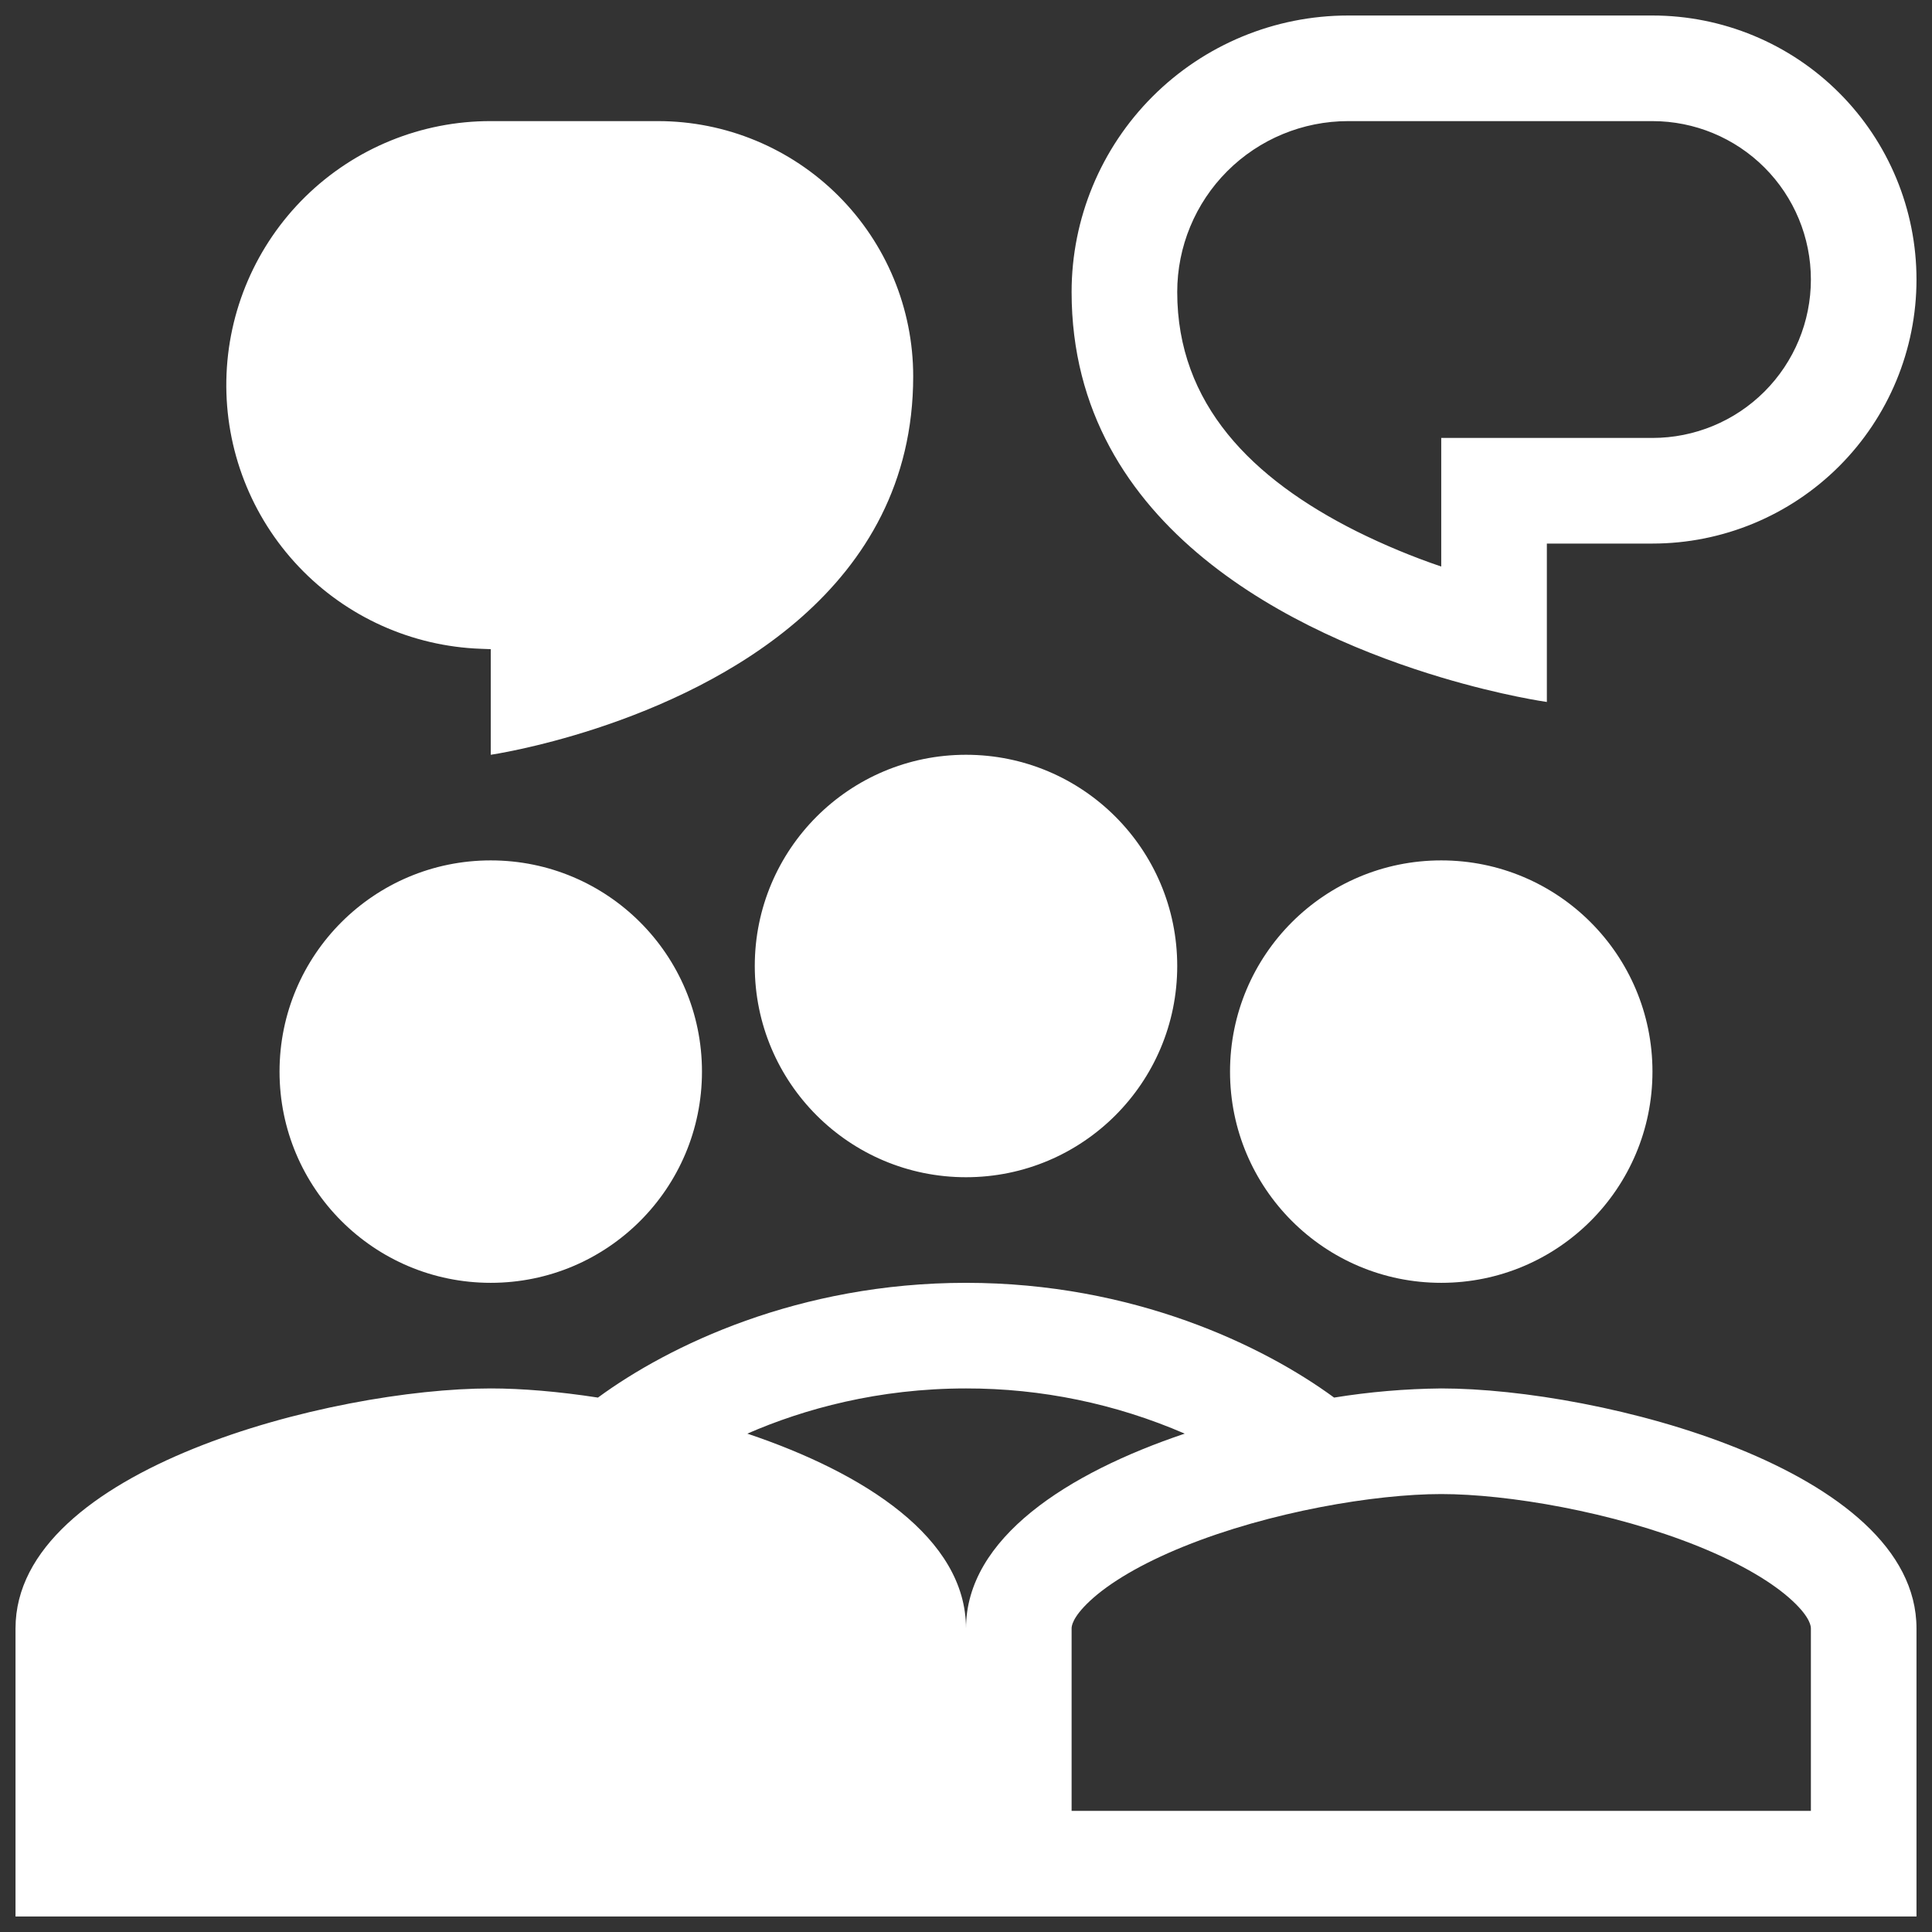  <svg
        width="109"
        height="109"
        viewBox="0 0 109 109"
        fill="none"
        xmlns="http://www.w3.org/2000/svg"
      >
        <rect x="0" y="0" width="109" height="109" fill="#333333" stroke="none"/>
        <path
          fillRule="evenodd"
          clipRule="evenodd"
          d="M81.312 38.219C84.777 39.256 87.271 39.604 87.271 39.604V30.667H93.229C97.18 30.667 100.969 29.097 103.762 26.304C106.556 23.51 108.125 19.721 108.125 15.771C108.125 11.82 106.556 8.031 103.762 5.238C100.969 2.444 97.18 0.875 93.229 0.875H76.057C71.92 0.875 67.953 2.518 65.027 5.444C62.102 8.369 60.458 12.337 60.458 16.474C60.458 29.934 73.412 35.856 81.312 38.219ZM102.167 15.771C102.167 18.141 101.225 20.415 99.549 22.091C97.873 23.767 95.6 24.708 93.229 24.708H81.312V31.963C79.678 31.408 78.083 30.744 76.537 29.976C70.629 27.014 66.417 22.802 66.417 16.474C66.417 13.917 67.432 11.465 69.24 9.657C71.048 7.849 73.5 6.833 76.057 6.833H93.229C95.6 6.833 97.873 7.775 99.549 9.451C101.225 11.127 102.167 13.4 102.167 15.771ZM27.142 36.604C23.238 36.469 19.544 34.805 16.855 31.971C14.166 29.137 12.699 25.359 12.77 21.453C12.841 17.548 14.444 13.826 17.233 11.091C20.023 8.356 23.775 6.827 27.681 6.833H37.123C40.941 6.833 44.603 8.35 47.304 11.05C50.004 13.751 51.521 17.413 51.521 21.232C51.521 33.273 40.706 38.779 33.646 41.094C30.226 42.214 27.688 42.583 27.688 42.583V36.625L27.142 36.604ZM33.646 30.878L27.36 30.652C24.998 30.6 22.752 29.615 21.115 27.912C19.477 26.208 18.582 23.925 18.624 21.563C18.666 19.201 19.642 16.951 21.34 15.307C23.037 13.663 25.316 12.759 27.679 12.792H37.12C38.228 12.791 39.326 13.009 40.35 13.433C41.375 13.857 42.305 14.479 43.089 15.263C43.873 16.046 44.495 16.977 44.92 18.001C45.344 19.025 45.562 20.123 45.562 21.232C45.562 26.937 41.937 30.676 36.851 33.327C35.779 33.887 34.691 34.364 33.646 34.769V30.878ZM66.417 54.5C66.417 61.084 61.084 66.417 54.5 66.417C47.916 66.417 42.583 61.084 42.583 54.5C42.583 47.916 47.916 42.583 54.5 42.583C61.084 42.583 66.417 47.916 66.417 54.5ZM60.458 54.5C60.458 56.08 59.831 57.596 58.713 58.713C57.596 59.831 56.08 60.458 54.5 60.458C52.92 60.458 51.404 59.831 50.287 58.713C49.169 57.596 48.542 56.08 48.542 54.5C48.542 52.92 49.169 51.404 50.287 50.287C51.404 49.169 52.92 48.542 54.5 48.542C56.08 48.542 57.596 49.169 58.713 50.287C59.831 51.404 60.458 52.92 60.458 54.5ZM39.604 60.458C39.604 67.042 34.272 72.375 27.688 72.375C21.104 72.375 15.771 67.042 15.771 60.458C15.771 53.874 21.104 48.542 27.688 48.542C34.272 48.542 39.604 53.874 39.604 60.458ZM33.646 60.458C33.646 62.039 33.018 63.554 31.901 64.671C30.783 65.789 29.268 66.417 27.688 66.417C26.107 66.417 24.592 65.789 23.474 64.671C22.357 63.554 21.729 62.039 21.729 60.458C21.729 58.878 22.357 57.363 23.474 56.245C24.592 55.128 26.107 54.5 27.688 54.5C29.268 54.5 30.783 55.128 31.901 56.245C33.018 57.363 33.646 58.878 33.646 60.458ZM0.875 91.874C0.875 82.871 18.738 78.333 27.688 78.333C29.43 78.333 31.513 78.506 33.735 78.849C37.727 75.92 45.047 72.375 54.5 72.375C63.95 72.375 71.27 75.92 75.268 78.849C77.267 78.526 79.288 78.354 81.312 78.333C90.262 78.333 108.125 82.871 108.125 91.874V108.125H0.875V91.874ZM47.505 90.319C48.542 91.284 48.542 91.787 48.542 91.874V102.167H6.833V91.874C6.833 91.784 6.833 91.284 7.87 90.319C8.952 89.309 10.736 88.233 13.161 87.25C18.023 85.284 23.963 84.292 27.688 84.292C31.412 84.292 37.352 85.284 42.214 87.25C44.639 88.233 46.423 89.309 47.505 90.319ZM66.84 80.883C62.945 79.195 58.745 78.327 54.5 78.333C49.566 78.333 45.372 79.483 42.163 80.883C48.762 83.1 54.5 86.77 54.5 91.877C54.5 86.77 60.238 83.103 66.84 80.883ZM102.167 91.877C102.167 91.787 102.167 91.284 101.13 90.319C100.048 89.309 98.264 88.233 95.839 87.25C90.977 85.284 85.037 84.292 81.312 84.292C77.588 84.292 71.648 85.284 66.786 87.25C64.361 88.233 62.577 89.309 61.495 90.319C60.458 91.284 60.458 91.787 60.458 91.874V102.167H102.167V91.874V91.877ZM81.312 72.375C87.897 72.375 93.229 67.042 93.229 60.458C93.229 53.874 87.897 48.542 81.312 48.542C74.728 48.542 69.396 53.874 69.396 60.458C69.396 67.042 74.728 72.375 81.312 72.375ZM81.312 66.417C82.893 66.417 84.408 65.789 85.526 64.671C86.643 63.554 87.271 62.039 87.271 60.458C87.271 58.878 86.643 57.363 85.526 56.245C84.408 55.128 82.893 54.5 81.312 54.5C79.732 54.5 78.217 55.128 77.099 56.245C75.982 57.363 75.354 58.878 75.354 60.458C75.354 62.039 75.982 63.554 77.099 64.671C78.217 65.789 79.732 66.417 81.312 66.417Z"
          fill="white"
        />
      </svg>